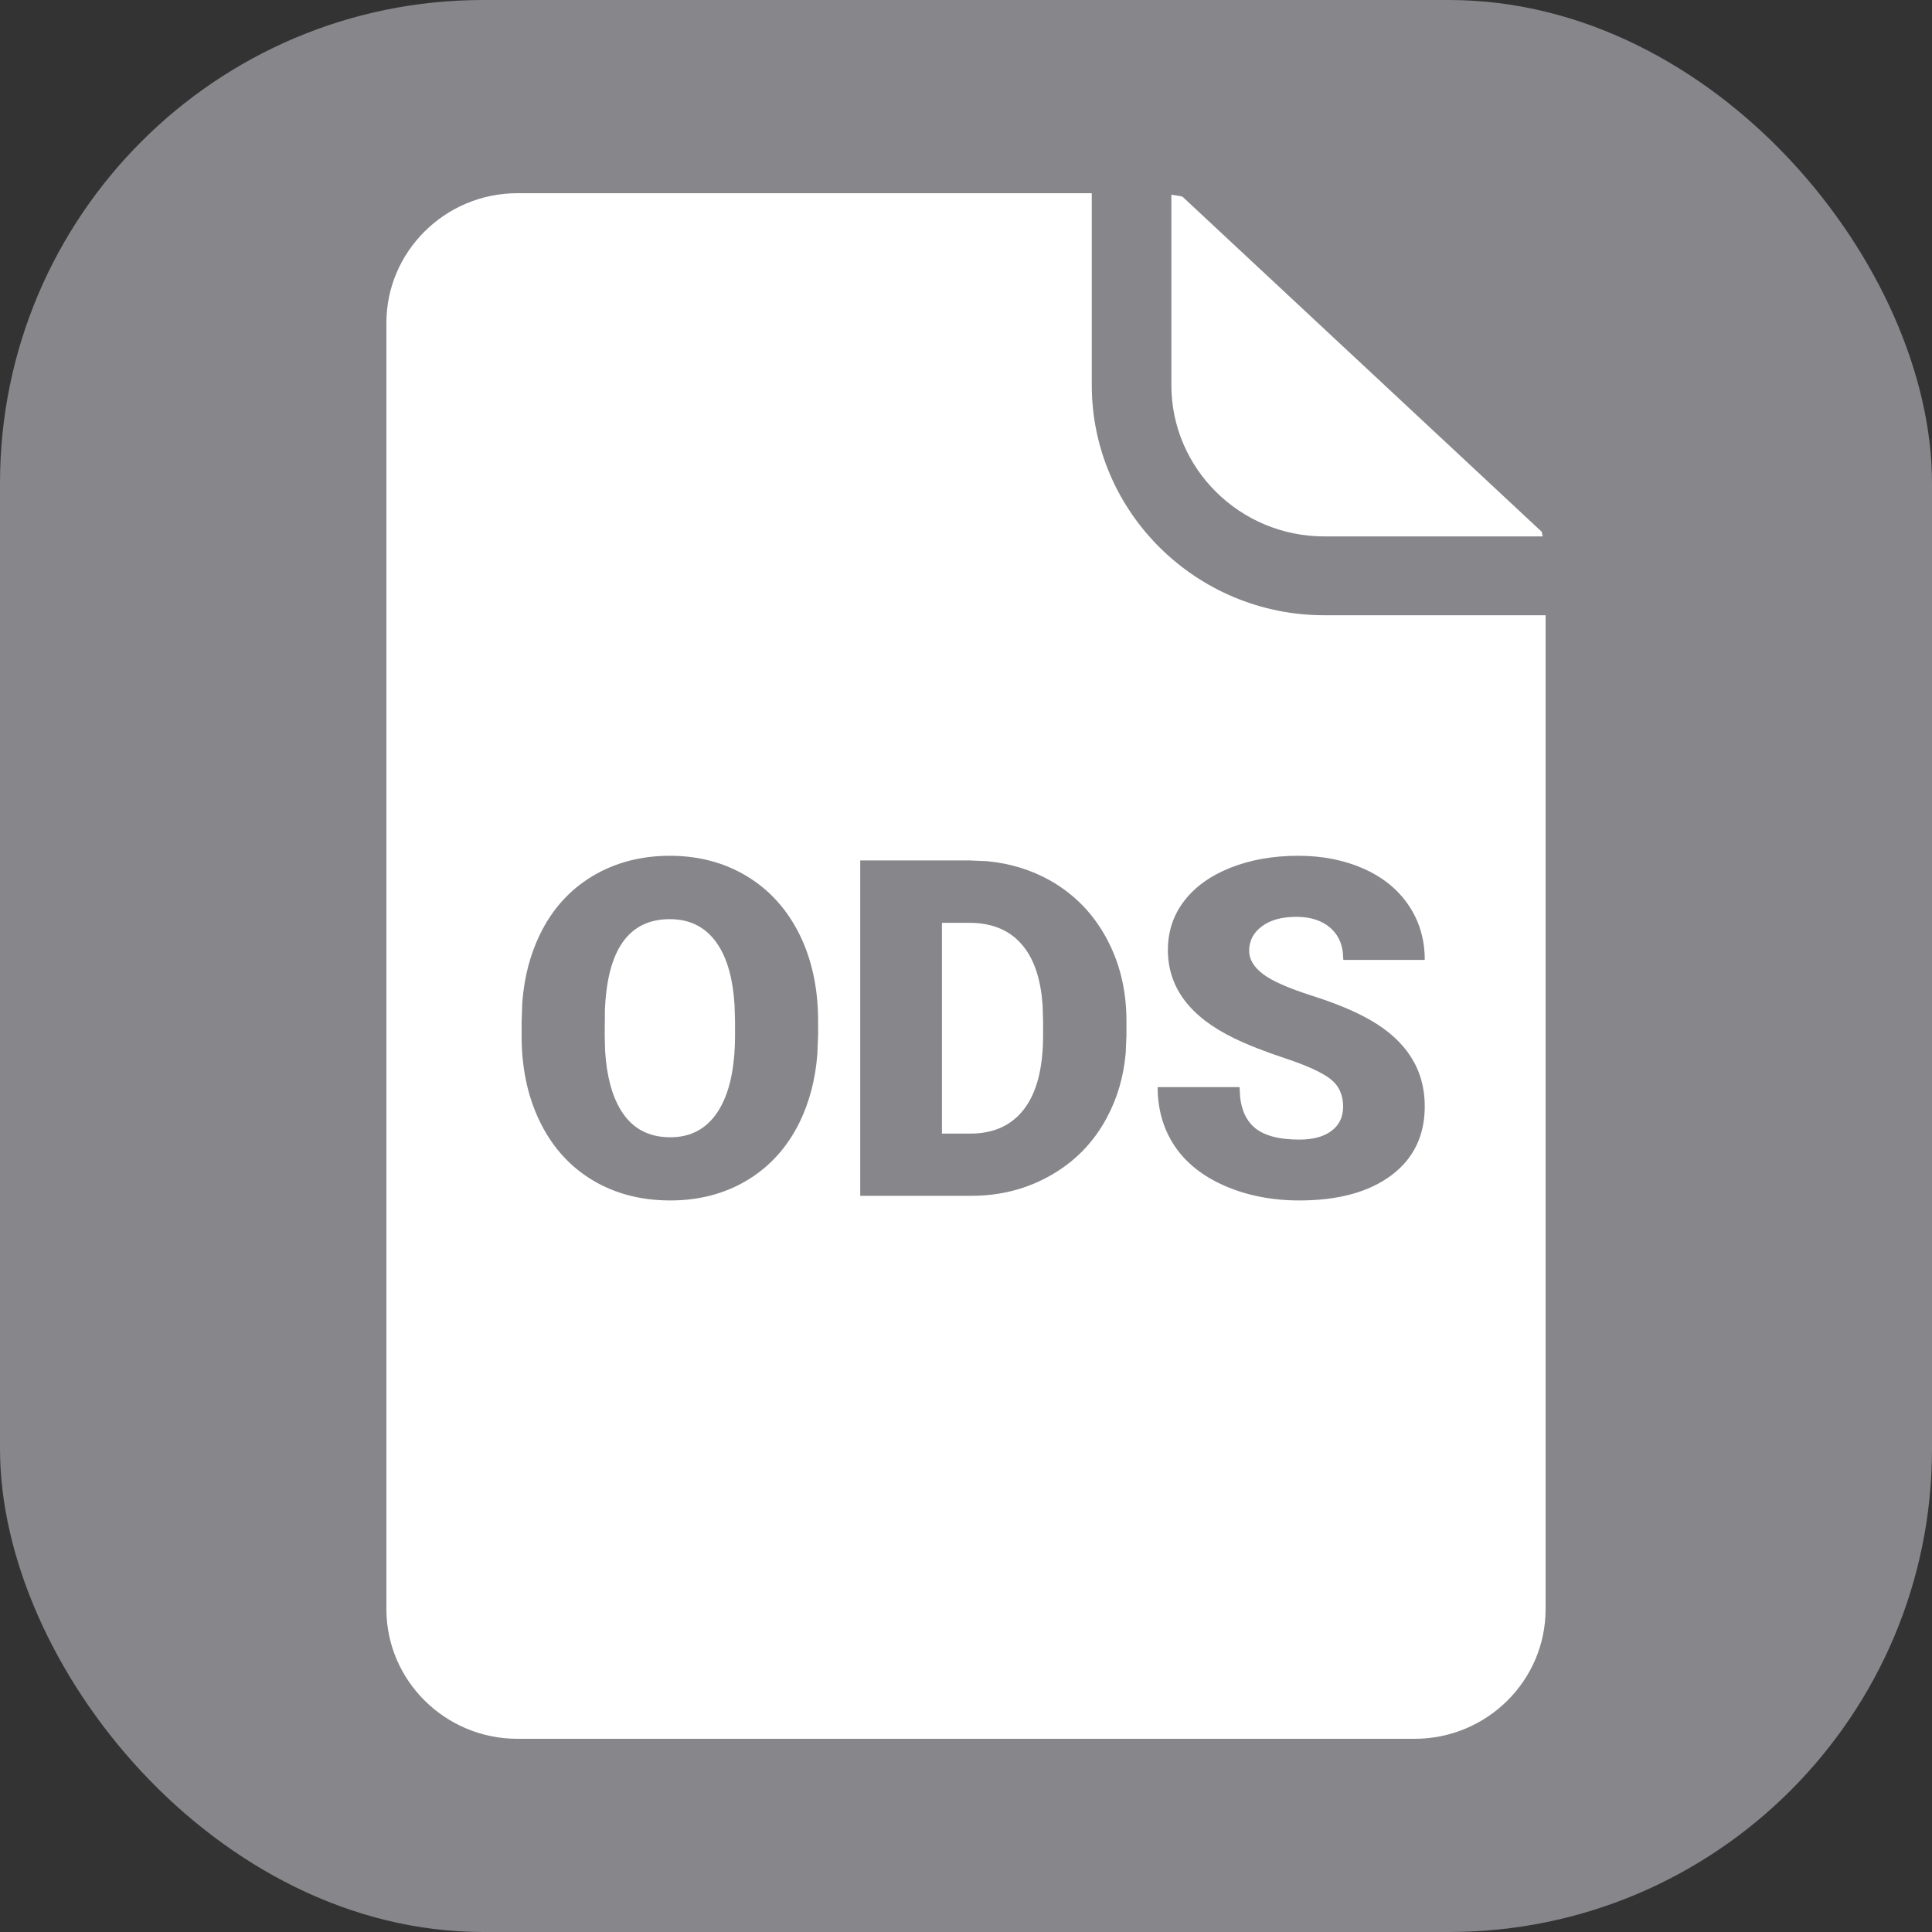 <svg xmlns="http://www.w3.org/2000/svg" width="20" height="20" viewBox="0 0 20 20">
  <rect x="0" y="0" width="20" height="20" fill="#333333" stroke="none"/>
  <g fill="none" fill-rule="evenodd">
    <rect width="20" height="20" fill="#86868B" rx="5" />
    <g fill="#FFF" transform="translate(4 2)">
      <path
        d="M7.302,0 L7.302,1.987 C7.302,3.3 8.382,4.369 9.709,4.369 L12,4.369 L12,14.658 C12,15.398 11.392,16 10.644,16 L1.352,16 C0.607,15.998 0,15.396 0,14.658 L0,1.342 C0,0.604 0.607,0.002 1.352,0 L7.302,0 Z M2.934,6.859 C2.634,6.859 2.366,6.93 2.131,7.071 C1.896,7.213 1.715,7.414 1.589,7.674 C1.488,7.882 1.427,8.115 1.407,8.375 L1.4,8.574 L1.4,8.769 C1.406,9.097 1.474,9.387 1.603,9.64 C1.733,9.893 1.913,10.087 2.144,10.223 C2.375,10.359 2.64,10.427 2.939,10.427 C3.238,10.427 3.504,10.357 3.738,10.216 C3.971,10.075 4.152,9.874 4.279,9.614 C4.38,9.405 4.441,9.172 4.461,8.913 L4.469,8.715 L4.469,8.555 C4.467,8.221 4.402,7.925 4.273,7.666 C4.143,7.408 3.962,7.209 3.729,7.069 C3.496,6.929 3.231,6.859 2.934,6.859 Z M9.439,6.859 C9.18,6.859 8.947,6.9 8.74,6.982 C8.533,7.064 8.373,7.178 8.26,7.325 C8.146,7.472 8.09,7.642 8.09,7.835 C8.09,8.221 8.317,8.525 8.772,8.746 C8.911,8.814 9.091,8.885 9.311,8.958 C9.531,9.031 9.685,9.102 9.773,9.17 C9.86,9.238 9.904,9.334 9.904,9.456 C9.904,9.564 9.863,9.648 9.782,9.708 C9.701,9.768 9.591,9.797 9.451,9.797 C9.232,9.797 9.075,9.753 8.978,9.665 C8.9,9.594 8.853,9.492 8.838,9.359 L8.832,9.254 L7.984,9.254 C7.984,9.483 8.042,9.685 8.158,9.861 C8.275,10.036 8.448,10.175 8.679,10.276 C8.909,10.376 9.167,10.427 9.451,10.427 C9.854,10.427 10.171,10.34 10.403,10.167 C10.634,9.994 10.749,9.755 10.749,9.452 C10.749,9.072 10.56,8.773 10.181,8.557 C10.025,8.468 9.826,8.385 9.583,8.308 C9.341,8.231 9.171,8.156 9.075,8.084 C8.979,8.011 8.931,7.931 8.931,7.842 C8.931,7.74 8.974,7.656 9.062,7.59 C9.149,7.524 9.269,7.491 9.42,7.491 C9.569,7.491 9.687,7.53 9.775,7.608 C9.845,7.67 9.887,7.753 9.901,7.856 L9.906,7.937 L10.749,7.937 C10.749,7.726 10.694,7.538 10.583,7.373 C10.472,7.208 10.317,7.082 10.117,6.993 C9.917,6.904 9.691,6.859 9.439,6.859 Z M6.035,6.907 L4.905,6.907 L4.905,10.379 L6.059,10.379 C6.362,10.378 6.637,10.306 6.884,10.163 C7.131,10.021 7.322,9.824 7.457,9.572 C7.566,9.37 7.631,9.148 7.653,8.904 L7.661,8.717 L7.661,8.557 C7.659,8.242 7.589,7.958 7.45,7.705 C7.311,7.451 7.118,7.255 6.871,7.115 C6.673,7.004 6.455,6.937 6.217,6.915 L6.035,6.907 Z M2.934,7.515 C3.151,7.515 3.318,7.604 3.434,7.783 C3.531,7.932 3.588,8.139 3.604,8.404 L3.609,8.569 L3.609,8.729 C3.607,9.066 3.549,9.324 3.433,9.504 C3.317,9.684 3.153,9.773 2.939,9.773 C2.714,9.773 2.545,9.682 2.431,9.499 C2.336,9.347 2.28,9.14 2.264,8.878 L2.26,8.715 L2.262,8.459 C2.286,7.83 2.51,7.515 2.934,7.515 Z M6.035,7.553 C6.284,7.553 6.473,7.638 6.603,7.808 C6.712,7.95 6.775,8.149 6.793,8.406 L6.798,8.567 L6.798,8.717 C6.798,9.054 6.733,9.308 6.603,9.479 C6.473,9.65 6.287,9.735 6.044,9.735 L5.751,9.735 L5.751,7.553 L6.035,7.553 Z" />
      <path
        d="M11.96,3.505 C11.964,3.516 11.966,3.538 11.97,3.553 L9.709,3.553 C8.836,3.553 8.126,2.851 8.126,1.987 L8.126,0.016 C8.183,0.023 8.222,0.03 8.242,0.037 L11.96,3.505 Z" />
    </g>
  </g>
</svg>
